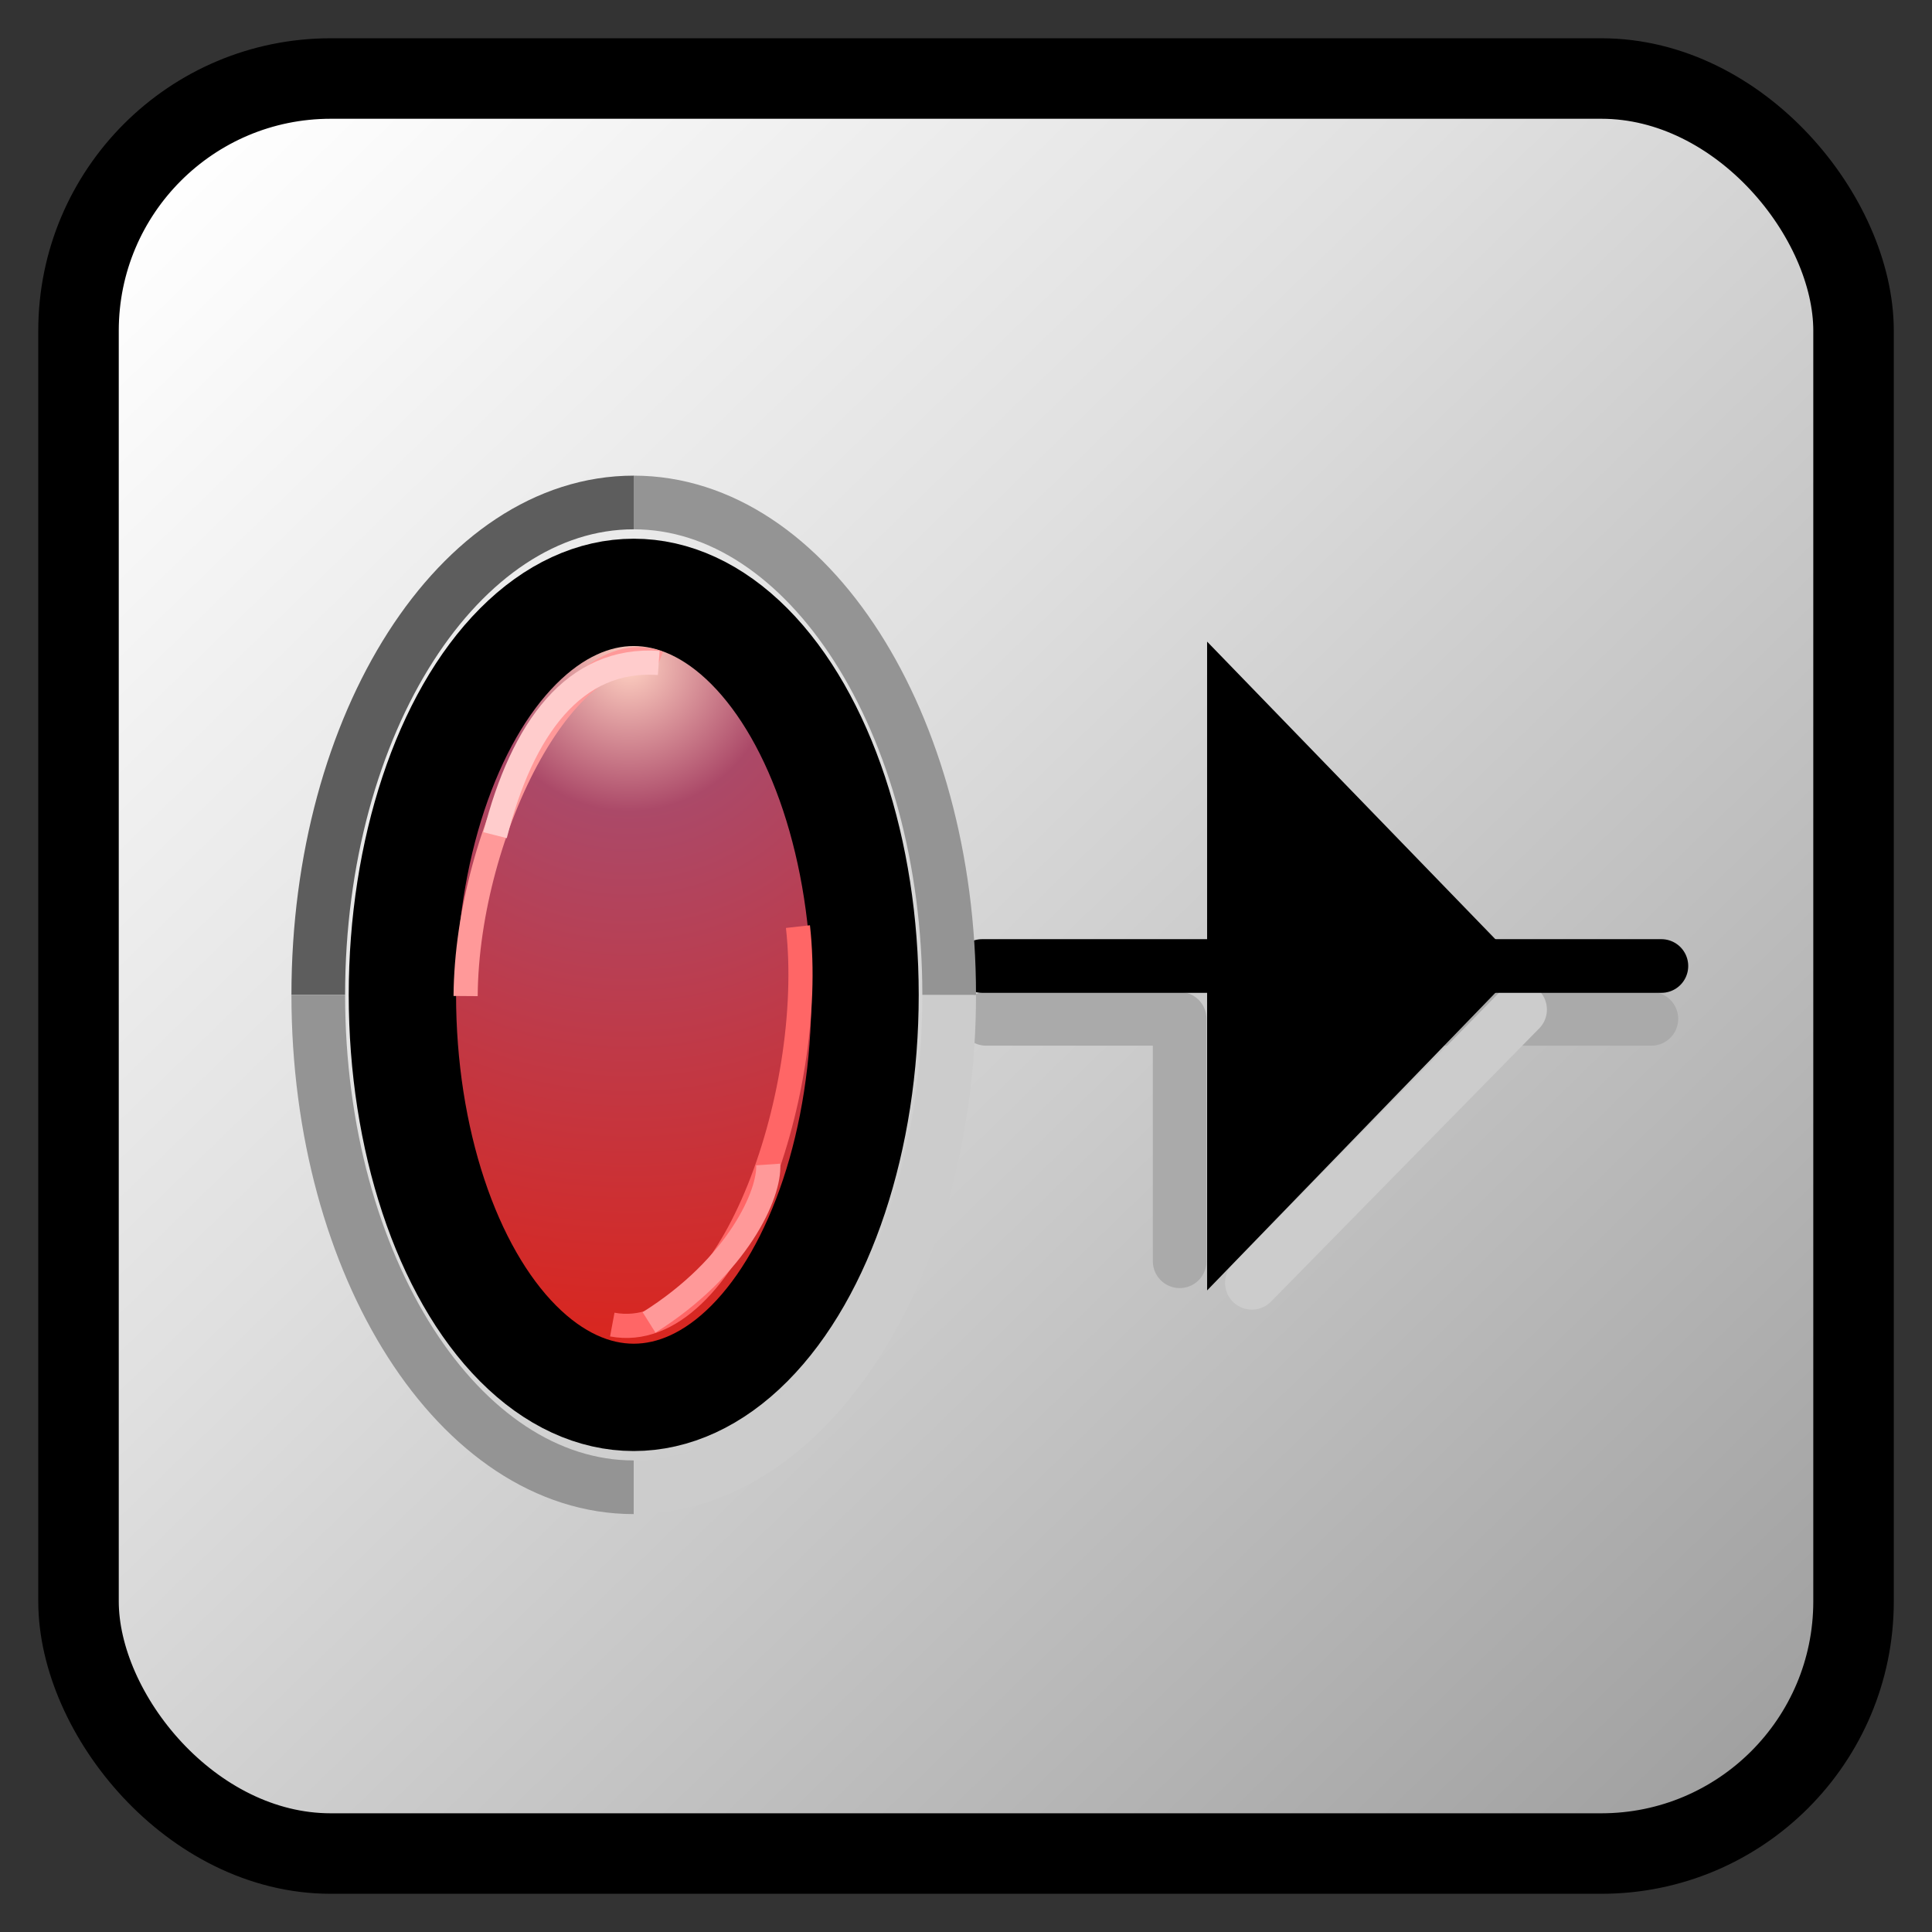 <?xml version="1.0" encoding="UTF-8"?>
<?xml-stylesheet type="text/css" href="user.css" ?>
<!DOCTYPE svg PUBLIC "-//W3C//DTD SVG 1.1//EN" "http://www.w3.org/Graphics/SVG/1.1/DTD/svg11.dtd">
<!-- Creator: CorelDRAW -->
<svg xmlns="http://www.w3.org/2000/svg" xml:space="preserve" width="72px" height="72px" style="shape-rendering:geometricPrecision; text-rendering:geometricPrecision; image-rendering:optimizeQuality; fill-rule:evenodd; clip-rule:evenodd"
viewBox="0 0 72 72">
 <rect x="0" y="0" width="72" height="72" fill="#333333" stroke="none"/>
 <defs>
  <style type="text/css">
   <![CDATA[
.background-tl {stop-color:#FFFFFF}
.background-c {stop-color:#E0E0E0}
.background-br {stop-color:#A0A0A0}

.str0 {stroke:black;stroke-width:3}

    .str11 {stroke:black;stroke-width:0.9}
    .str4 {stroke:#FF6666;stroke-width:0.9}
    .str2 {stroke:#FF9999;stroke-width:0.9}
    .str3 {stroke:#FFCCCC;stroke-width:0.9}
    .str7 {stroke:black;stroke-width:2;stroke-linecap:round;stroke-linejoin:round}
    .str8 {stroke:#5D5D5D;stroke-width:2}
    .str9 {stroke:#949494;stroke-width:2}
    .str5 {stroke:#AAAAAA;stroke-width:2;stroke-linecap:round;stroke-linejoin:round}
    .str10 {stroke:#CCCCCC;stroke-width:2}
    .str6 {stroke:#CCCCCC;stroke-width:2;stroke-linecap:round;stroke-linejoin:round}
    .str1 {stroke:black;stroke-width:4}
    .fil2 {fill:none}
    .fil3 {fill:black}
    .fil0 {fill:url(#id0)}
    .fil1 {fill:url(#id1)}
   ]]>
  </style>
  <linearGradient id="id0" gradientUnits="userSpaceOnUse" x1="65.332" y1="66.194" x2="6.67" y2="5.807">
   <stop offset="0" class="background-br"/>
   <stop offset="0.62" class="background-c"/>
   <stop offset="1" class="background-tl"/>
  </linearGradient>
  <radialGradient id="id1" gradientUnits="userSpaceOnUse" cx="23.444" cy="24.776" r="25.754" fx="23.444" fy="24.776">
   <stop offset="0" style="stop-color:#FFD1C2"/>
   <stop offset="0.212" style="stop-color:#AB4968"/>
   <stop offset="1" style="stop-color:#DA251D"/>
  </radialGradient>
 </defs>
 <g id="Layer_x0020_1">
  <rect class="fil0 str0" x="2.926" y="2.926" width="66.15" height="66.15" rx="9.398" ry="9.398"/>
 </g>
 <g id="Layer_x0020_2">
  <g id="_125648048">
   <ellipse id="_125649592" class="fil1 str1" cx="23.617" cy="37.076" rx="8.621" ry="15"/>
   <path id="_125649296" class="fil2 str2" d="M17.352 37.12c0.047,-6.253 3.937,-13.683 7.196,-12.411"/>
   <path id="_125649000" class="fil2 str3" d="M18.45 31.124c1.009,-3.978 2.953,-6.64 6.099,-6.417"/>
   <path id="_125648568" class="fil2 str4" d="M29.737 34.532c0.704,6.285 -2.589,15.64 -6.919,14.831"/>
   <path id="_125648272" class="fil2 str2" d="M28.628 43.397c0.073,1.068 -1.111,3.794 -4.44,5.885"/>
  </g>
  <line class="fil2 str5" x1="52.678" y1="37.969" x2="61.542" y2= "37.969" />
  <polyline class="fil2 str5" points="36.751,37.969 43.963,37.969 43.963,47.003 "/>
  <line class="fil2 str6" x1="46.654" y1="47.806" x2="56.649" y2= "37.624" />
  <line class="fil2 str7" x1="36.601" y1="36" x2="61.915" y2= "36" />
  <g id="_125646168">
   <path id="_125646928" class="fil2 str8" d="M11.861 37.076c0,-10.133 5.265,-18.35 11.755,-18.35"/>
   <path id="_125646704" class="fil2 str9" d="M23.616 55.426c-6.49,0 -11.755,-8.217 -11.755,-18.35"/>
   <path id="_125646480" class="fil2 str10" d="M35.373 37.076c0,10.133 -5.265,18.35 -11.757,18.35"/>
   <path id="_125646256" class="fil2 str9" d="M23.616 18.726c6.491,0 11.757,8.217 11.757,18.35"/>
  </g>
  <polygon class="fil3 str11" points="45.436,46.978 56.069,36 45.435,25.022 "/>
 </g>
</svg>
